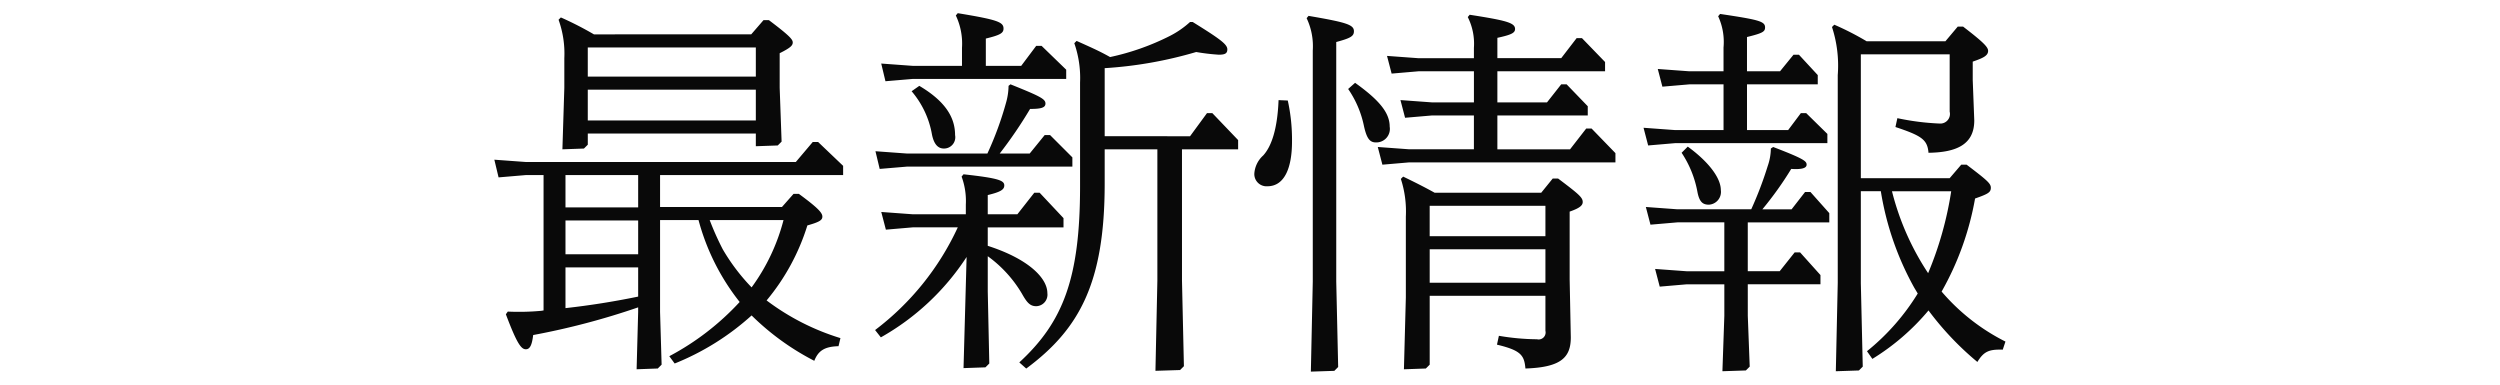 <svg xmlns="http://www.w3.org/2000/svg" width="260" height="40" viewBox="0 0 260 40">
  <defs>
    <style>
      .cls-1 {
        fill: #090909;
        fill-rule: evenodd;
      }
    </style>
  </defs>
  <path id="最新情報" class="cls-1" d="M83.559,13.654v1.32l2.28-.08,0.4-.4-0.2-5.6V5.3c1.12-.56,1.36-0.8,1.36-1.12s-0.36-.72-2.48-2.32h-0.56l-1.28,1.48H66.722a34.542,34.542,0,0,0-3.439-1.76l-0.24.24a10.4,10.4,0,0,1,.6,4V8.895l-0.2,6.4,2.24-.08,0.4-.4v-1.16H83.559Zm0-1.36H66.082v-3.2H83.559v3.2Zm0-4.559H66.082V4.7H83.559v3.04ZM61.483,17.974V32.051l-0.24.04a25.273,25.273,0,0,1-3.48.08l-0.2.28c1.16,3.08,1.6,3.639,2.08,3.639,0.44,0,.64-0.48.76-1.48a76.551,76.551,0,0,0,10.918-2.879v0.48l-0.16,5.959,2.2-.08,0.4-.4L73.6,32.211V22.653h4a23.445,23.445,0,0,0,4.279,8.519,27.34,27.34,0,0,1-7.319,5.639l0.56,0.76a26.823,26.823,0,0,0,8-5,26.548,26.548,0,0,0,6.519,4.719c0.4-1,1-1.48,2.52-1.52l0.2-.84a24.75,24.75,0,0,1-7.679-3.919,22.637,22.637,0,0,0,4.239-7.8c1.28-.36,1.56-0.56,1.56-0.92,0-.4-0.48-0.92-2.44-2.36h-0.56l-1.2,1.36H73.6V17.974H92.638v-0.96l-2.6-2.48h-0.56l-1.76,2.08H59.643l-3.279-.24,0.44,1.84,2.84-.24h1.84Zm2.28,0h7.559v3.359H63.763V17.974Zm7.559,4.719v3.519H63.763V22.693h7.559Zm-7.559,4.879h7.559v3.039q-3.779.78-7.559,1.2V27.572Zm22.676-4.919a20.558,20.558,0,0,1-3.319,7,20.639,20.639,0,0,1-3-3.959,29.4,29.4,0,0,1-1.36-3.04h7.679Zm18.123,0.76a28.206,28.206,0,0,1-8.6,10.678l0.6,0.76a25.66,25.66,0,0,0,8.918-8.359l-0.32,11.558,2.28-.08,0.4-.4-0.16-7.479V26.412a12.91,12.91,0,0,1,3.519,3.839c0.52,0.92.84,1.36,1.52,1.36a1.2,1.2,0,0,0,1.16-1.36c0-1.56-1.96-3.559-6.2-4.919v-1.92h7.879v-0.96l-2.48-2.64h-0.56l-1.76,2.24h-3.079v-2c1.32-.32,1.72-0.56,1.72-1,0-.52-0.6-0.76-4.24-1.16l-0.2.24a7.349,7.349,0,0,1,.44,2.919v1H99.883l-3.279-.24,0.48,1.84,2.8-.24h4.679Zm4.36-7.679a45.383,45.383,0,0,0,3.159-4.639c1.12,0,1.6-.12,1.6-0.56,0-.48-0.56-0.76-3.639-2l-0.2.16a6.511,6.511,0,0,1-.24,1.68,34.509,34.509,0,0,1-1.96,5.359H99.283L96,15.494l0.44,1.84,2.84-.24h17.2v-0.96l-2.319-2.32H113.6l-1.56,1.92h-3.119ZM105,6.615H99.883L96.6,6.375l0.44,1.84,2.84-.24h15.958V7.015l-2.56-2.48h-0.56l-1.56,2.08h-3.679V3.776c1.48-.36,1.84-0.56,1.84-1.04,0-.68-0.64-0.92-4.76-1.6l-0.2.24A6.818,6.818,0,0,1,105,4.736v1.88Zm14.838,0.24a42.924,42.924,0,0,0,9.518-1.68,21.609,21.609,0,0,0,2.36.28c0.68,0,.88-0.16.88-0.56,0-.52-0.76-1.08-3.6-2.84h-0.28a9.592,9.592,0,0,1-2.079,1.44A25.6,25.6,0,0,1,120.4,5.7c-1.12-.64-2.24-1.12-3.48-1.68l-0.24.24a10.944,10.944,0,0,1,.6,4.079v10.8c0,9.558-1.759,14.118-6.319,18.317l0.72,0.64c5.559-4.119,8.159-8.958,8.159-19.237V15.294h5.479V28.972l-0.2,9.358,2.56-.08,0.4-.4-0.2-8.878V15.294h5.839v-0.96l-2.68-2.8h-0.56l-1.76,2.4H119.84V6.855Zm-20.077,2.4a9.409,9.409,0,0,1,2.12,4.519c0.2,0.96.6,1.44,1.24,1.44a1.173,1.173,0,0,0,1.16-1.4c0-1.96-1.16-3.6-3.72-5.119Zm53.878,21.276h12.038v3.639a0.728,0.728,0,0,1-.88.88,24.577,24.577,0,0,1-3.959-.36l-0.2.92c2.519,0.6,2.839,1.12,2.959,2.48,3.72-.12,4.72-1.16,4.72-3.239l-0.12-6V21.773c1.039-.36,1.359-0.64,1.359-1,0-.48-0.44-0.84-2.559-2.44h-0.56l-1.2,1.48H154.161c-1.08-.6-2.12-1.12-3.28-1.68l-0.24.24a10.935,10.935,0,0,1,.52,3.919v8.4l-0.2,7.479,2.28-.08,0.4-.4V30.531Zm0-6.2v-3.16h12.038v3.16H153.641Zm0,1.36h12.038v3.479H153.641V25.692Zm4.6-15.277h-4.359l-3.28-.24,0.48,1.84,2.8-.24h4.359v3.519h-6.719l-3.279-.24,0.48,1.84,2.8-.24h21.437v-0.96l-2.48-2.559h-0.56l-1.679,2.16H160.68V11.775h9.4v-0.96l-2.2-2.28h-0.56l-1.48,1.88H160.68V7.175h11.2V6.215l-2.4-2.48h-0.56l-1.6,2.08H160.68V3.7c1.48-.32,1.839-0.52,1.839-0.92,0-.64-0.879-0.88-4.719-1.48l-0.2.24a6.158,6.158,0,0,1,.64,3.2v1.08h-5.759l-3.279-.24,0.48,1.84,2.8-.24h5.759v3.239Zm-16.957,28,2.44-.08,0.4-.4-0.2-8.879V4.136c1.479-.4,1.839-0.6,1.839-1.12,0-.68-0.76-0.92-4.719-1.6l-0.2.24a6.806,6.806,0,0,1,.64,3.359V29.052Zm-3.359-28.235c-0.12,3.08-.76,4.839-1.6,5.759a2.779,2.779,0,0,0-.92,1.88,1.27,1.27,0,0,0,1.36,1.32c1.839,0,2.559-2.04,2.559-4.639a18.952,18.952,0,0,0-.44-4.279Zm7.238-1.16a10.529,10.529,0,0,1,1.64,3.839c0.28,1.28.6,1.72,1.24,1.72a1.408,1.408,0,0,0,1.44-1.64c0-1.44-1.08-2.76-3.6-4.559Zm39.121,13.878v5.079h-3.92l-3.279-.24,0.48,1.84,2.8-.24h3.92v3.279l-0.2,5.759,2.439-.08,0.4-.4-0.2-5.279V29.332h7.559v-0.96l-2.12-2.36H191.6l-1.559,1.96h-3.32V22.893H195.2v-0.96l-1.96-2.2h-0.56l-1.4,1.8h-3.039a35.647,35.647,0,0,0,3-4.2c1.2,0.08,1.6-.12,1.6-0.44,0-.36-0.24-0.6-3.479-1.84l-0.24.16a5.7,5.7,0,0,1-.32,1.8,38.044,38.044,0,0,1-1.72,4.519H179.4l-3.279-.24,0.48,1.84,2.8-.24h4.88Zm24.635-6-1.2,1.4H198.48V5.416h9.239v5.959a1,1,0,0,1-1.04,1.24,26.049,26.049,0,0,1-4.4-.56l-0.2.92c2.759,0.92,3.319,1.32,3.439,2.68,2.879-.04,4.759-0.84,4.759-3.36l-0.16-4.2V6.175c1.04-.36,1.6-0.6,1.6-1.12,0-.4-0.52-0.92-2.6-2.52h-0.56l-1.279,1.52h-8.2a29.505,29.505,0,0,0-3.359-1.72l-0.24.24a12.893,12.893,0,0,1,.6,5v21.6l-0.2,9.2,2.4-.08,0.4-.4-0.2-8.678V19.653h2.08a30.542,30.542,0,0,0,3.479,10.038l0.36,0.6a23.431,23.431,0,0,1-5.279,6l0.56,0.8a23.927,23.927,0,0,0,5.839-5.039A30.908,30.908,0,0,0,210.6,37.41c0.68-1.12,1.24-1.32,2.64-1.28l0.28-.84a21.335,21.335,0,0,1-6.639-5.2,30.3,30.3,0,0,0,3.479-9.678c1.36-.48,1.64-0.64,1.64-1.12,0-.44-0.36-0.76-2.52-2.4h-0.56Zm-1.039,2.76a36.164,36.164,0,0,1-2.4,8.519,27.544,27.544,0,0,1-3.759-8.519h6.159ZM184.2,13.294h-5.04l-3.279-.24,0.48,1.84,2.8-.24H195v-0.96l-2.2-2.16h-0.56l-1.32,1.76h-4.279V8.535H194V7.575l-1.96-2.12h-0.56l-1.4,1.72h-3.44V3.616c1.64-.4,1.88-0.56,1.88-1,0-.64-0.68-0.8-4.679-1.4l-0.2.24A6.375,6.375,0,0,1,184.2,4.7v2.48h-3.56l-3.279-.24,0.48,1.84,2.8-.24h3.56v4.759Zm-4.36,2.36a10.9,10.9,0,0,1,1.64,4.039c0.2,1.08.56,1.36,1.2,1.36a1.33,1.33,0,0,0,1.24-1.52c0-1.24-1.24-2.919-3.44-4.519Z" transform="translate(-4.953 0.234)"/>
</svg>
